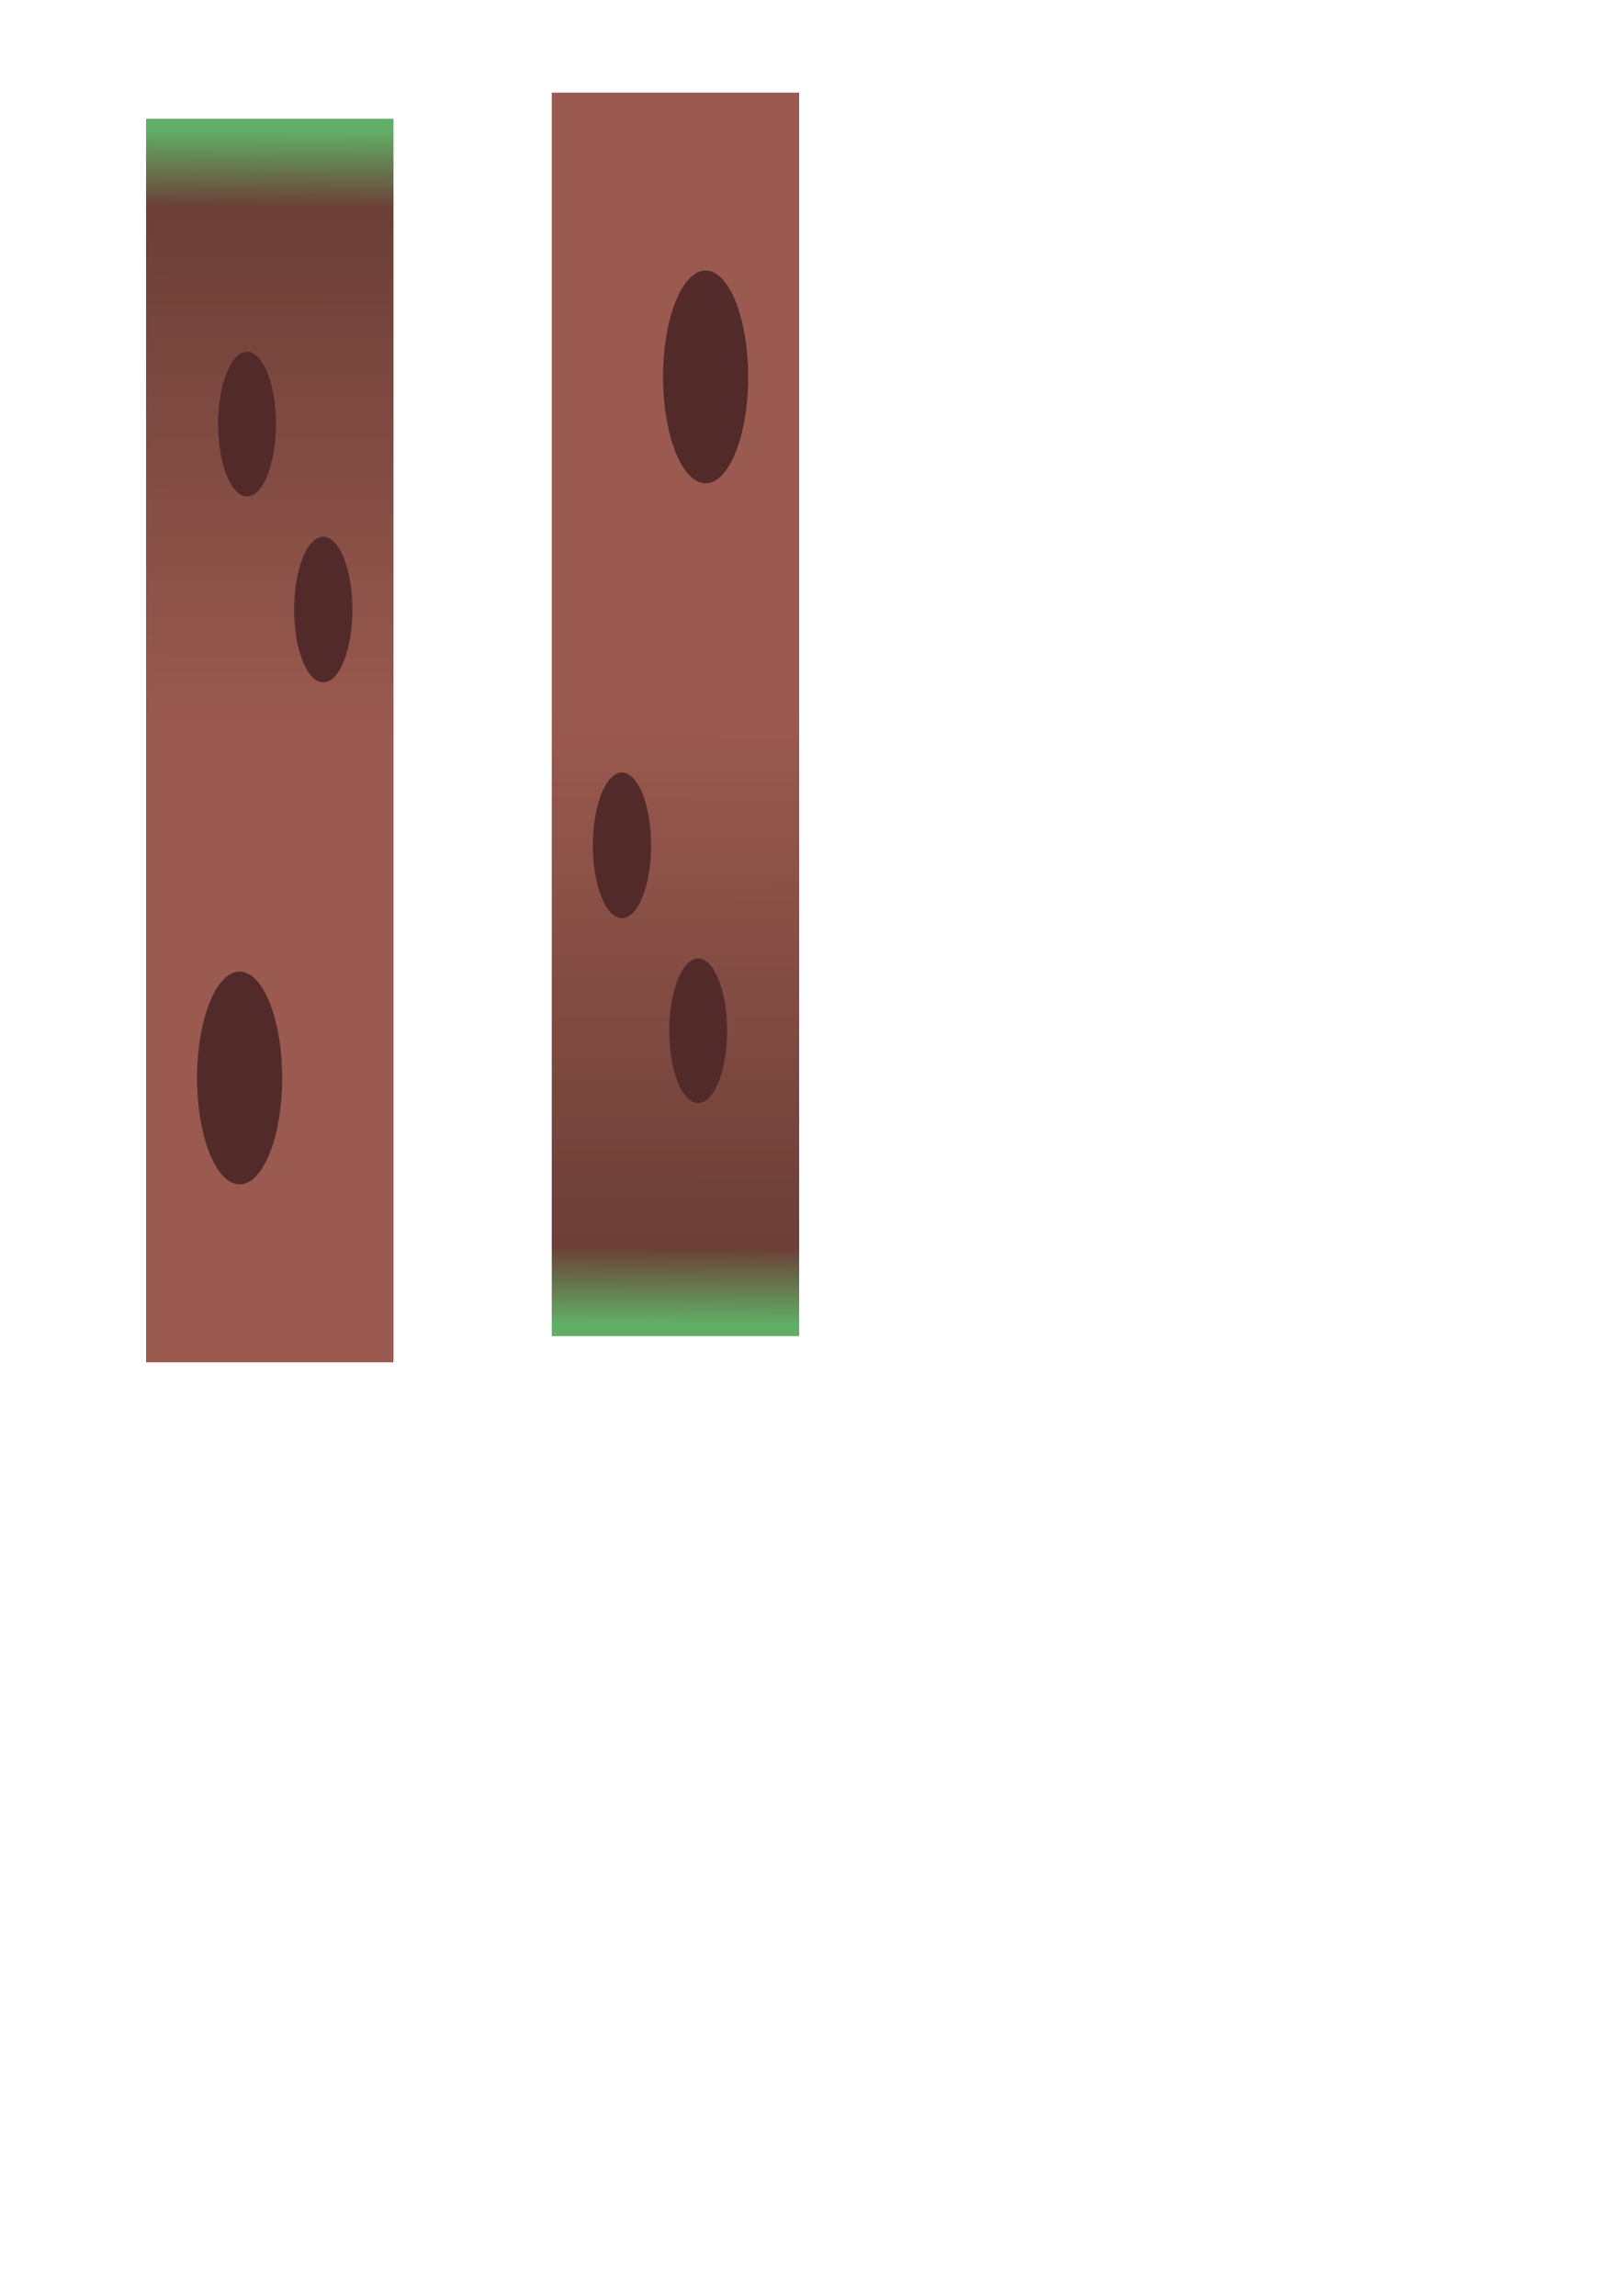 <?xml version="1.0" encoding="UTF-8" standalone="no"?>
<!-- Created with Inkscape (http://www.inkscape.org/) -->

<svg
   xmlns:dc="http://purl.org/dc/elements/1.1/"
   xmlns:cc="http://creativecommons.org/ns#"
   xmlns:rdf="http://www.w3.org/1999/02/22-rdf-syntax-ns#"
   xmlns:svg="http://www.w3.org/2000/svg"
   xmlns="http://www.w3.org/2000/svg"
   xmlns:xlink="http://www.w3.org/1999/xlink"
   xmlns:sodipodi="http://sodipodi.sourceforge.net/DTD/sodipodi-0.dtd"
   xmlns:inkscape="http://www.inkscape.org/namespaces/inkscape"
   width="210mm"
   height="297mm"
   id="svg4443"
   version="1.1"
   inkscape:version="0.48.5 r10040"
   sodipodi:docname="pipe.svg">
  <defs
     id="defs4445">
    <linearGradient
       id="linearGradient4961">
      <stop
         style="stop-color:#61af66;stop-opacity:1;"
         offset="0"
         id="stop4963" />
      <stop
         id="stop4981"
         offset="0.126"
         style="stop-color:#6c3f37;stop-opacity:1;" />
      <stop
         style="stop-color:#9b5a4f;stop-opacity:1;"
         offset="1"
         id="stop4965" />
    </linearGradient>
    <linearGradient
       inkscape:collect="always"
       xlink:href="#linearGradient4961"
       id="linearGradient4979"
       x1="126.27"
       y1="63.505"
       x2="124.73"
       y2="364.934"
       gradientUnits="userSpaceOnUse" />
    <linearGradient
       inkscape:collect="always"
       xlink:href="#linearGradient4961-9"
       id="linearGradient4979-3"
       x1="126.27"
       y1="63.505"
       x2="124.73"
       y2="364.934"
       gradientUnits="userSpaceOnUse" />
    <linearGradient
       id="linearGradient4961-9">
      <stop
         style="stop-color:#61af66;stop-opacity:1;"
         offset="0"
         id="stop4963-4" />
      <stop
         id="stop4981-4"
         offset="0.126"
         style="stop-color:#6c3f37;stop-opacity:1;" />
      <stop
         style="stop-color:#9b5a4f;stop-opacity:1;"
         offset="1"
         id="stop4965-6" />
    </linearGradient>
  </defs>
  <sodipodi:namedview
     id="base"
     pagecolor="#ffffff"
     bordercolor="#666666"
     borderopacity="1.0"
     inkscape:pageopacity="0.0"
     inkscape:pageshadow="2"
     inkscape:zoom="0.98994949"
     inkscape:cx="81.721748"
     inkscape:cy="741.40119"
     inkscape:document-units="px"
     inkscape:current-layer="layer1"
     showgrid="false"
     inkscape:snap-global="true"
     inkscape:window-width="1680"
     inkscape:window-height="988"
     inkscape:window-x="-8"
     inkscape:window-y="-8"
     inkscape:window-maximized="1" />
  <g
     inkscape:label="Calque 1"
     inkscape:groupmode="layer"
     id="layer1">
    <g
       id="g5004"
       inkscape:export-filename="C:\dev\html5\flyingrabbithd\svg\pipeup.png"
       inkscape:export-xdpi="90"
       inkscape:export-ydpi="90">
      <rect
         rx="42.794"
         ry="0"
         y="58.076"
         x="71.429"
         height="608"
         width="121"
         id="rect4451"
         style="fill:url(#linearGradient4979);fill-opacity:1;stroke:#000000;stroke-width:0;stroke-linecap:butt;stroke-linejoin:miter;stroke-miterlimit:4;stroke-opacity:1;stroke-dasharray:none;fill-rule:nonzero" />
      <path
         id="path3067"
         d="m 117.178,475.059 c 11.486,0 20.811,23.307 20.811,52.021 0,28.72 -9.325,52.027 -20.811,52.027 -11.488,0 -20.811,-23.307 -20.811,-52.027 0,-28.714 9.323,-52.021 20.811,-52.021 z"
         style="fill:#522a2a;fill-rule:evenodd;stroke:none"
         inkscape:connector-curvature="0" />
      <path
         id="path3067-5"
         d="m 158.089,262.42 c 7.862,0 14.245,15.953 14.245,35.608 0,19.659 -6.383,35.612 -14.245,35.612 -7.863,0 -14.245,-15.953 -14.245,-35.612 0,-19.655 6.382,-35.608 14.245,-35.608 z"
         style="fill:#522a2a;fill-rule:evenodd;stroke:none"
         inkscape:connector-curvature="0" />
      <path
         id="path3067-8"
         d="m 120.815,172.013 c 7.806,0 14.143,15.84 14.143,35.354 0,19.519 -6.337,35.358 -14.143,35.358 -7.807,0 -14.144,-15.84 -14.144,-35.358 0,-19.515 6.336,-35.354 14.144,-35.354 z"
         style="fill:#522a2a;fill-rule:evenodd;stroke:none"
         inkscape:connector-curvature="0" />
    </g>
    <g
       transform="matrix(-1,0,0,-1,462.248,711.372)"
       id="g5004-9"
       inkscape:export-filename="C:\dev\html5\flyingrabbithd\svg\pipedown.png"
       inkscape:export-xdpi="90"
       inkscape:export-ydpi="90">
      <rect
         rx="42.794"
         ry="0"
         y="58.076"
         x="71.429"
         height="608"
         width="121"
         id="rect4451-8"
         style="fill:url(#linearGradient4979-3);fill-opacity:1;fill-rule:nonzero;stroke:#000000;stroke-width:0;stroke-linecap:butt;stroke-linejoin:miter;stroke-miterlimit:4;stroke-opacity:1;stroke-dasharray:none" />
      <path
         id="path3067-56"
         d="m 117.178,475.059 c 11.486,0 20.811,23.307 20.811,52.021 0,28.72 -9.325,52.027 -20.811,52.027 -11.488,0 -20.811,-23.307 -20.811,-52.027 0,-28.714 9.323,-52.021 20.811,-52.021 z"
         style="fill:#522a2a;fill-rule:evenodd;stroke:none"
         inkscape:connector-curvature="0" />
      <path
         id="path3067-5-6"
         d="m 158.089,262.42 c 7.862,0 14.245,15.953 14.245,35.608 0,19.659 -6.383,35.612 -14.245,35.612 -7.863,0 -14.245,-15.953 -14.245,-35.612 0,-19.655 6.382,-35.608 14.245,-35.608 z"
         style="fill:#522a2a;fill-rule:evenodd;stroke:none"
         inkscape:connector-curvature="0" />
      <path
         id="path3067-8-0"
         d="m 120.815,172.013 c 7.806,0 14.143,15.84 14.143,35.354 0,19.519 -6.337,35.358 -14.143,35.358 -7.807,0 -14.144,-15.84 -14.144,-35.358 0,-19.515 6.336,-35.354 14.144,-35.354 z"
         style="fill:#522a2a;fill-rule:evenodd;stroke:none"
         inkscape:connector-curvature="0" />
    </g>
  </g>
</svg>
